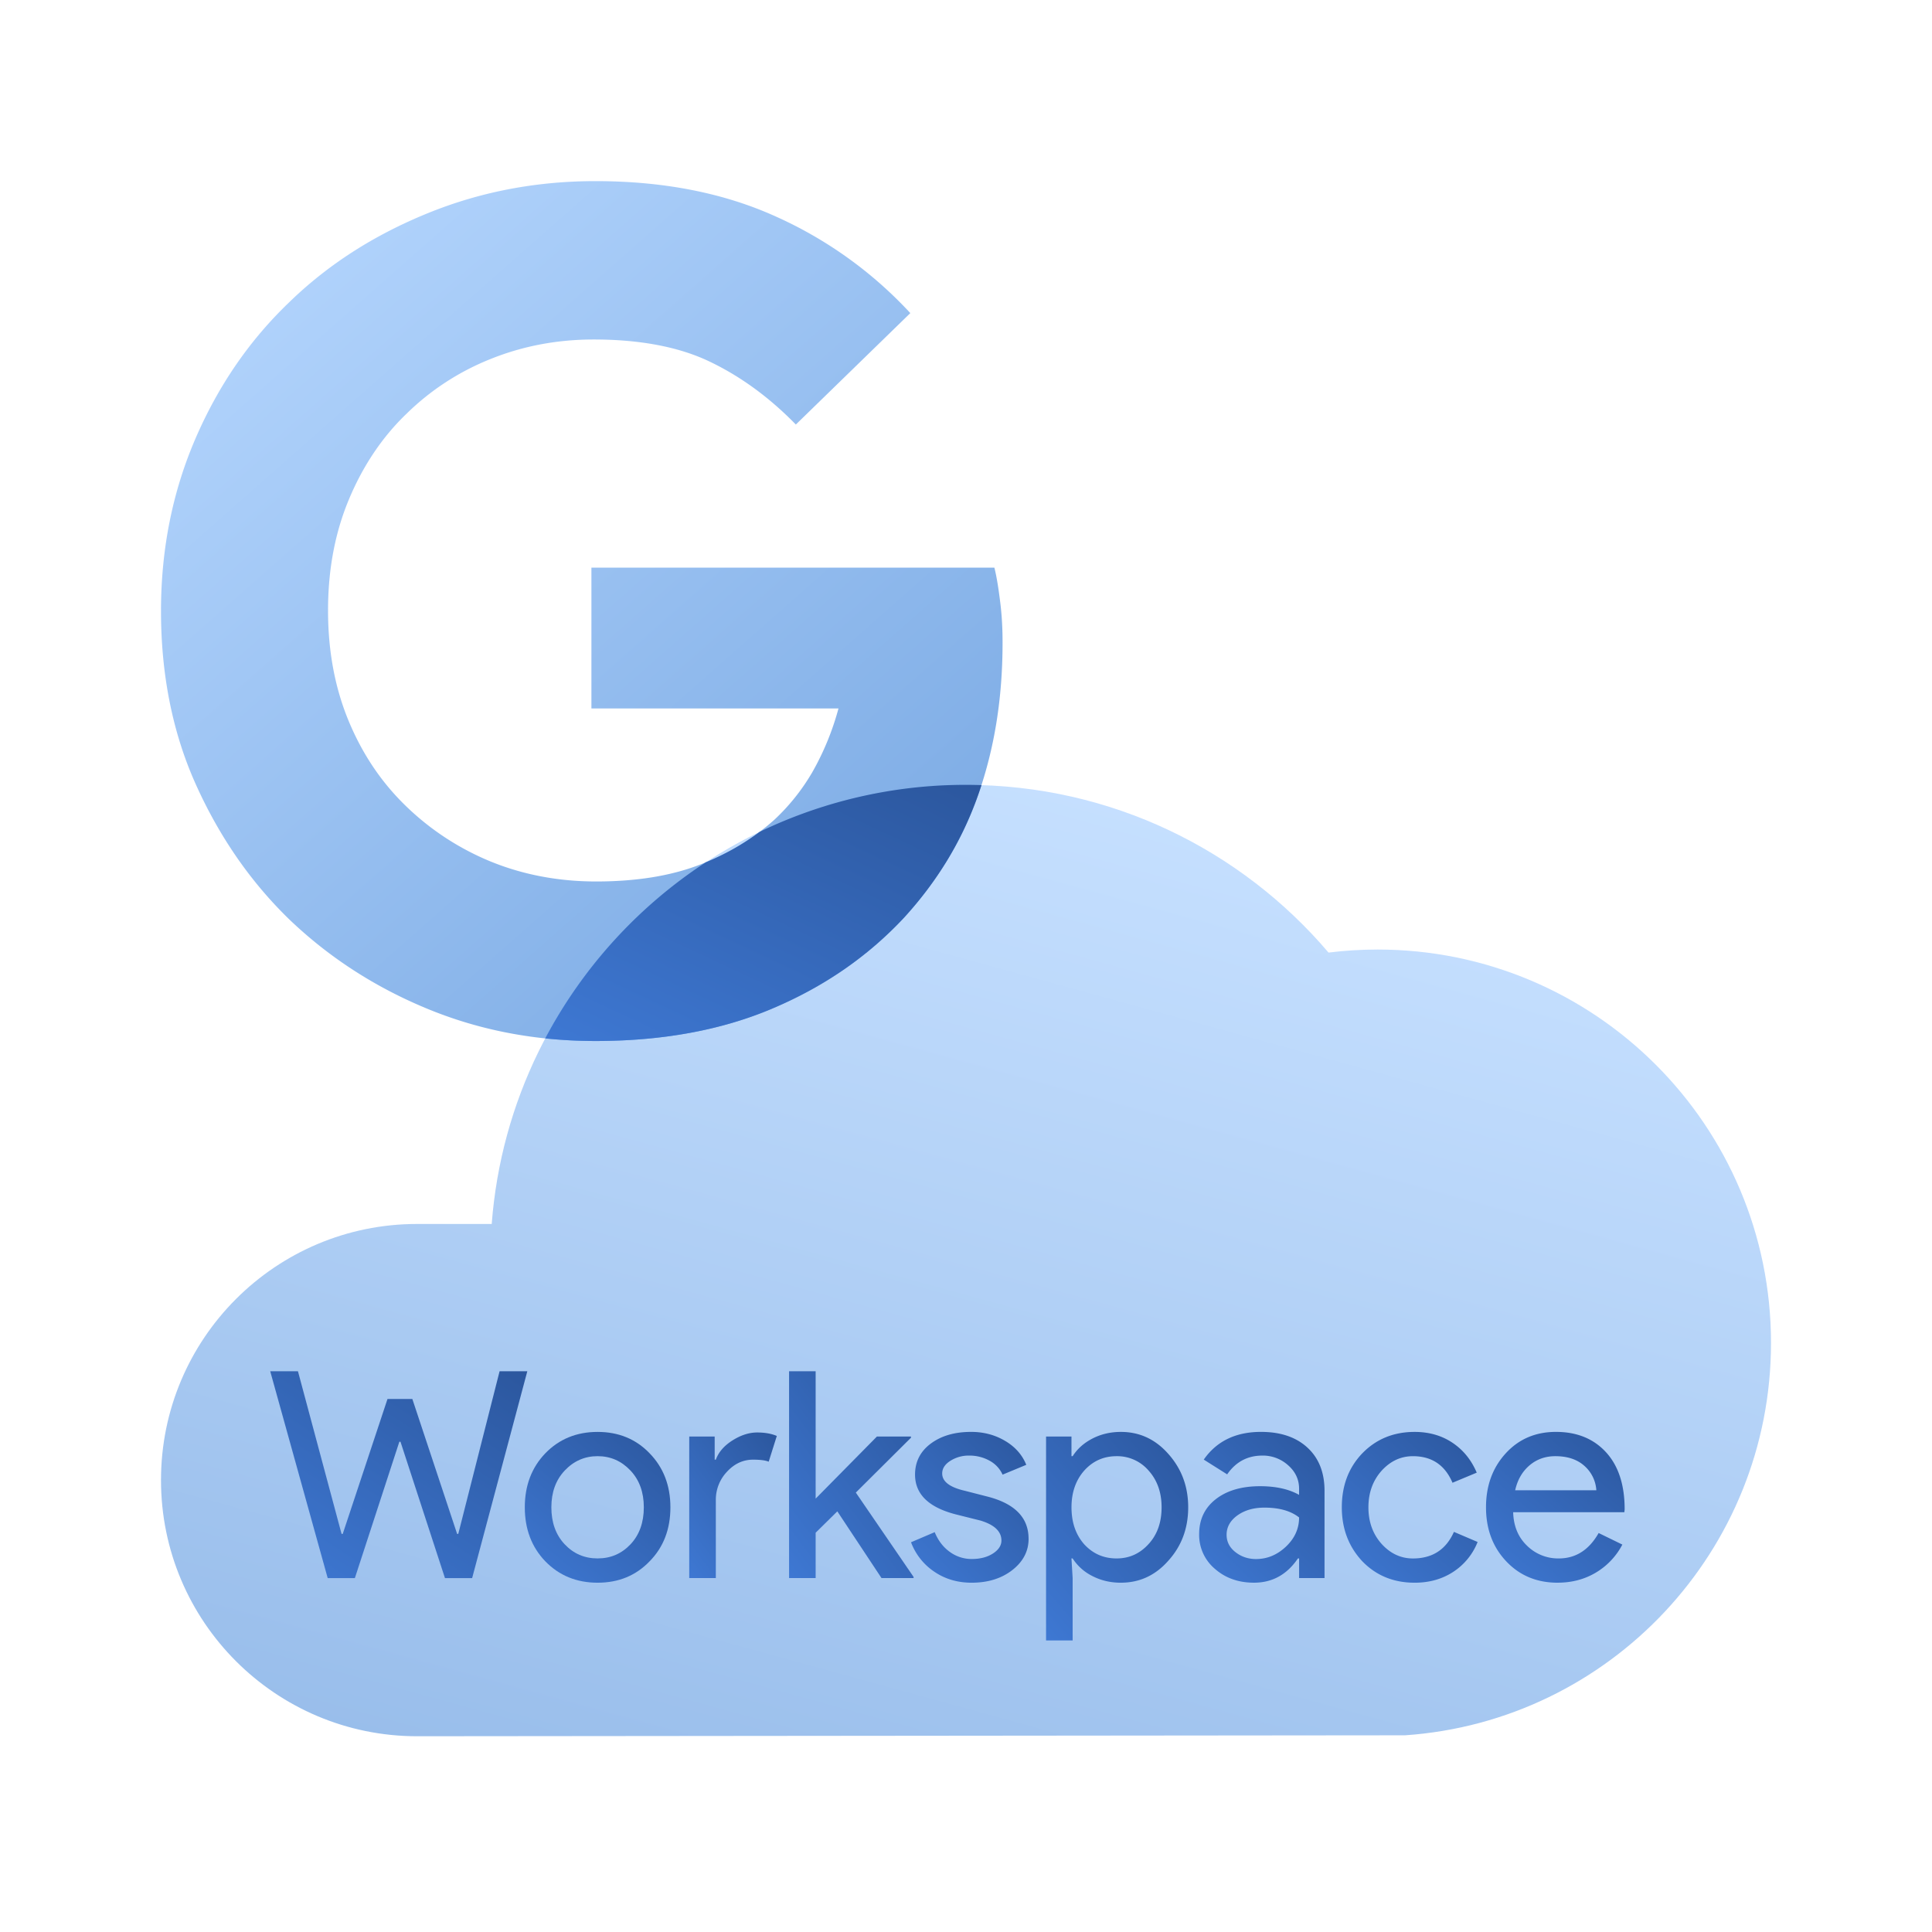 <svg width="96" height="96" fill="none" viewBox="0 0 96 96" xmlns="http://www.w3.org/2000/svg">
  <path fill="url(#prefix__a)" d="M39.545 21.095c-1.335-1.37-2.786-2.419-4.324-3.147-1.538-.729-3.482-1.079-5.717-1.079-1.8 0-3.511.32-5.108.962a12.631 12.631 0 0 0-4.178 2.71c-1.22 1.166-2.177 2.595-2.873 4.256-.697 1.661-1.045 3.497-1.045 5.537s.348 3.877 1.044 5.538c.697 1.661 1.655 3.06 2.873 4.226a13.27 13.27 0 0 0 4.238 2.74c1.596.641 3.337.962 5.165.962 1.944 0 3.657-.263 5.108-.816 1.45-.554 2.698-1.312 3.743-2.245a10.353 10.353 0 0 0 1.887-2.36 13.5 13.5 0 0 0 1.306-3.177H29.387v-6.995h20.024c.116.466.203 1.02.29 1.72.087.699.116 1.34.116 2.01 0 2.77-.406 5.276-1.219 7.578-.812 2.303-2.06 4.314-3.685 6.092-1.828 1.953-4.005 3.439-6.559 4.517-2.554 1.079-5.485 1.603-8.764 1.603-2.96 0-5.746-.524-8.358-1.603-2.612-1.078-4.904-2.565-6.878-4.459-1.944-1.894-3.482-4.139-4.643-6.733C8.552 36.34 8 33.453 8 30.364c0-3.09.58-5.946 1.712-8.57 1.132-2.622 2.67-4.866 4.643-6.76 1.945-1.895 4.237-3.353 6.878-4.431C23.874 9.525 26.66 9 29.591 9c3.366 0 6.355.583 8.938 1.749a20.53 20.53 0 0 1 6.704 4.809l-5.688 5.537Z" opacity=".5"/>
  <path fill="url(#prefix__b)" d="M48 39c7.217 0 13.678 3.234 18.014 8.333.8-.1 1.614-.151 2.44-.151C79.25 47.182 88 55.932 88 66.727c0 10.337-8.023 18.799-18.182 19.499l-49.09.047C13.697 86.273 8 80.575 8 73.546c0-7.03 5.698-12.728 12.727-12.728h3.706C25.36 48.614 35.558 39 48 39Z" clip-rule="evenodd" opacity=".4"/>
  <path fill="url(#prefix__c)" d="M35.067 42.849c.992-.41 1.885-.918 2.679-1.515a23.542 23.542 0 0 1 11.023-2.322 19.8 19.8 0 0 1-.17.503c-.812 2.303-2.06 4.314-3.685 6.092-1.828 1.953-4.005 3.439-6.559 4.517-2.553 1.079-5.485 1.603-8.764 1.603-.846 0-1.679-.043-2.497-.13a23.75 23.75 0 0 1 7.973-8.748Z"/>
  <path fill="url(#prefix__d)" d="M24.824 68.136h1.378L23.46 78.415h-1.35L19.9 71.64h-.057l-2.21 6.775h-1.35l-2.856-10.278h1.378l2.167 8.082h.058l2.224-6.704h1.235l2.225 6.704h.057l2.053-8.082Z"/>
  <path fill="url(#prefix__e)" d="M26.077 74.897c0-1.08.34-1.976 1.02-2.684.688-.708 1.554-1.062 2.597-1.062s1.905.354 2.584 1.062c.689.708 1.034 1.603 1.034 2.684 0 1.091-.345 1.986-1.034 2.684-.68.709-1.54 1.063-2.584 1.063-1.043 0-1.909-.355-2.598-1.063-.68-.708-1.019-1.603-1.019-2.685v.001Zm1.32 0c0 .755.22 1.368.661 1.837.44.468.986.703 1.636.703.651 0 1.197-.235 1.637-.703.44-.469.66-1.081.66-1.838 0-.746-.22-1.354-.66-1.823-.45-.478-.995-.717-1.637-.717-.641 0-1.187.24-1.637.718-.44.469-.66 1.077-.66 1.823"/>
  <path fill="url(#prefix__f)" d="M35.57 78.414h-1.322V71.38h1.264v1.149h.058c.134-.373.41-.692.826-.955s.825-.395 1.227-.395c.383 0 .708.058.976.173l-.403 1.278c-.163-.067-.421-.1-.775-.1-.498 0-.93.2-1.3.602a2.02 2.02 0 0 0-.552 1.406v3.876Z"/>
  <path fill="url(#prefix__g)" d="M45.395 78.414h-1.593l-2.196-3.316-1.077 1.062v2.254h-1.32V68.136h1.32v6.33l3.044-3.085h1.693v.057l-2.741 2.727 2.87 4.191v.058Z"/>
  <path fill="url(#prefix__h)" d="M51.11 76.462c0 .612-.268 1.13-.804 1.55-.536.42-1.21.631-2.024.632-.708 0-1.33-.185-1.866-.553a3.047 3.047 0 0 1-1.148-1.457l1.177-.502c.172.42.423.748.753.983.315.23.695.352 1.084.351.421 0 .773-.09 1.055-.272.282-.182.423-.398.423-.646 0-.45-.344-.78-1.033-.99l-1.206-.302c-1.368-.345-2.052-1.005-2.053-1.982 0-.64.261-1.155.783-1.543.522-.388 1.189-.581 2.002-.581.622 0 1.185.148 1.687.445.502.296.854.694 1.055 1.191l-1.177.488a1.483 1.483 0 0 0-.653-.696 2.05 2.05 0 0 0-1.012-.251 1.697 1.697 0 0 0-.926.258c-.273.172-.41.383-.41.632 0 .402.378.689 1.134.861l1.062.273c1.397.344 2.096 1.047 2.096 2.109"/>
  <path fill="url(#prefix__i)" d="M55.696 78.644c-.517 0-.988-.11-1.414-.33a2.476 2.476 0 0 1-.983-.876h-.059l.059.976v3.1h-1.321V71.381h1.263v.976h.059c.23-.364.557-.656.983-.876.426-.22.897-.33 1.414-.33.928 0 1.713.364 2.354 1.09.66.738.99 1.623.99 2.656 0 1.043-.33 1.929-.99 2.656-.641.727-1.426 1.09-2.354 1.09h-.001Zm-.214-1.206c.631 0 1.162-.24 1.593-.718.43-.469.644-1.076.644-1.823 0-.736-.215-1.344-.644-1.823a2.055 2.055 0 0 0-1.593-.717c-.642 0-1.178.239-1.608.717-.421.479-.632 1.087-.632 1.823 0 .747.21 1.36.632 1.838.43.468.965.703 1.608.703"/>
  <path fill="url(#prefix__j)" d="M62.657 71.15c.977 0 1.747.261 2.311.783.565.521.847 1.237.847 2.146v4.335h-1.263v-.976h-.059c-.545.803-1.272 1.205-2.181 1.205-.775 0-1.424-.23-1.945-.689a2.2 2.2 0 0 1-.782-1.722c0-.727.274-1.306.825-1.737.55-.43 1.284-.646 2.203-.646.785 0 1.43.144 1.938.43v-.302c0-.46-.182-.85-.546-1.17a1.872 1.872 0 0 0-1.277-.48c-.737 0-1.32.31-1.751.933l-1.163-.733c.641-.918 1.588-1.377 2.842-1.377h.001Zm-1.708 5.112c0 .345.146.632.438.861.292.23.633.345 1.025.345.555 0 1.05-.206 1.486-.617.435-.412.653-.895.653-1.45-.412-.325-.986-.488-1.723-.488-.536 0-.983.13-1.342.387-.358.259-.537.58-.537.962Z"/>
  <path fill="url(#prefix__k)" d="M70.292 78.644c-1.043 0-1.91-.354-2.598-1.063-.68-.727-1.02-1.621-1.02-2.684 0-1.08.34-1.976 1.02-2.684.689-.708 1.555-1.062 2.598-1.062.718 0 1.344.18 1.88.538.536.359.938.854 1.206 1.486l-1.204.502c-.374-.88-1.03-1.32-1.967-1.32-.603 0-1.124.244-1.564.732-.431.488-.647 1.091-.647 1.809 0 .717.216 1.32.647 1.808.44.488.961.733 1.564.733.967 0 1.646-.44 2.038-1.321l1.177.502a3.149 3.149 0 0 1-1.213 1.486c-.55.359-1.189.538-1.916.538"/>
  <path fill="url(#prefix__l)" d="M77.399 78.644c-1.034 0-1.886-.354-2.555-1.063-.67-.708-1.005-1.602-1.005-2.684 0-1.071.325-1.964.976-2.677.65-.713 1.483-1.07 2.498-1.07 1.042 0 1.872.338 2.49 1.013.617.674.925 1.62.925 2.835l-.015.143h-5.525c.02.69.25 1.244.69 1.665a2.2 2.2 0 0 0 1.578.632c.842 0 1.502-.421 1.98-1.263l1.178.574A3.507 3.507 0 0 1 79.3 78.14c-.56.335-1.193.502-1.901.503Zm-2.11-4.594h4.032a1.757 1.757 0 0 0-.595-1.213c-.358-.32-.84-.48-1.443-.48-.498 0-.926.153-1.285.459-.358.306-.595.718-.71 1.234"/>
  <defs>
    <linearGradient id="prefix__a" x1="-7.485" x2="24.88" y1="25.135" y2="61.822" gradientUnits="userSpaceOnUse">
      <stop stop-color="#70B1FF"/>
      <stop offset="1" stop-color="#005CCD"/>
    </linearGradient>
    <linearGradient id="prefix__b" x1="15.262" x2=".545" y1="27.992" y2="81.468" gradientUnits="userSpaceOnUse">
      <stop stop-color="#70B1FF"/>
      <stop offset="1" stop-color="#005CCD"/>
    </linearGradient>
    <linearGradient id="prefix__c" x1="35.139" x2="25.124" y1="29.357" y2="50.808" gradientUnits="userSpaceOnUse">
      <stop stop-color="#295296"/>
      <stop offset="1" stop-color="#3E78D3"/>
    </linearGradient>
    <linearGradient id="prefix__d" x1="18.168" x2="8.592" y1="60.349" y2="75.321" gradientUnits="userSpaceOnUse">
      <stop stop-color="#295296"/>
      <stop offset="1" stop-color="#3E78D3"/>
    </linearGradient>
    <linearGradient id="prefix__e" x1="28.762" x2="21.215" y1="65.474" y2="74.639" gradientUnits="userSpaceOnUse">
      <stop stop-color="#295296"/>
      <stop offset="1" stop-color="#3E78D3"/>
    </linearGradient>
    <linearGradient id="prefix__f" x1="35.863" x2="28.718" y1="65.698" y2="71.102" gradientUnits="userSpaceOnUse">
      <stop stop-color="#295296"/>
      <stop offset="1" stop-color="#3E78D3"/>
    </linearGradient>
    <linearGradient id="prefix__g" x1="41.505" x2="31.352" y1="60.349" y2="68.036" gradientUnits="userSpaceOnUse">
      <stop stop-color="#295296"/>
      <stop offset="1" stop-color="#3E78D3"/>
    </linearGradient>
    <linearGradient id="prefix__h" x1="47.436" x2="39.746" y1="65.472" y2="73.012" gradientUnits="userSpaceOnUse">
      <stop stop-color="#295296"/>
      <stop offset="1" stop-color="#3E78D3"/>
    </linearGradient>
    <linearGradient id="prefix__i" x1="54.6" x2="44.088" y1="63.299" y2="72.309" gradientUnits="userSpaceOnUse">
      <stop stop-color="#295296"/>
      <stop offset="1" stop-color="#3E78D3"/>
    </linearGradient>
    <linearGradient id="prefix__j" x1="61.897" x2="54.214" y1="65.473" y2="73.508" gradientUnits="userSpaceOnUse">
      <stop stop-color="#295296"/>
      <stop offset="1" stop-color="#3E78D3"/>
    </linearGradient>
    <linearGradient id="prefix__k" x1="69.179" x2="61.547" y1="65.473" y2="74.117" gradientUnits="userSpaceOnUse">
      <stop stop-color="#295296"/>
      <stop offset="1" stop-color="#3E78D3"/>
    </linearGradient>
    <linearGradient id="prefix__l" x1="76.396" x2="68.785" y1="65.474" y2="74.273" gradientUnits="userSpaceOnUse">
      <stop stop-color="#295296"/>
      <stop offset="1" stop-color="#3E78D3"/>
    </linearGradient>
  </defs>
</svg>
